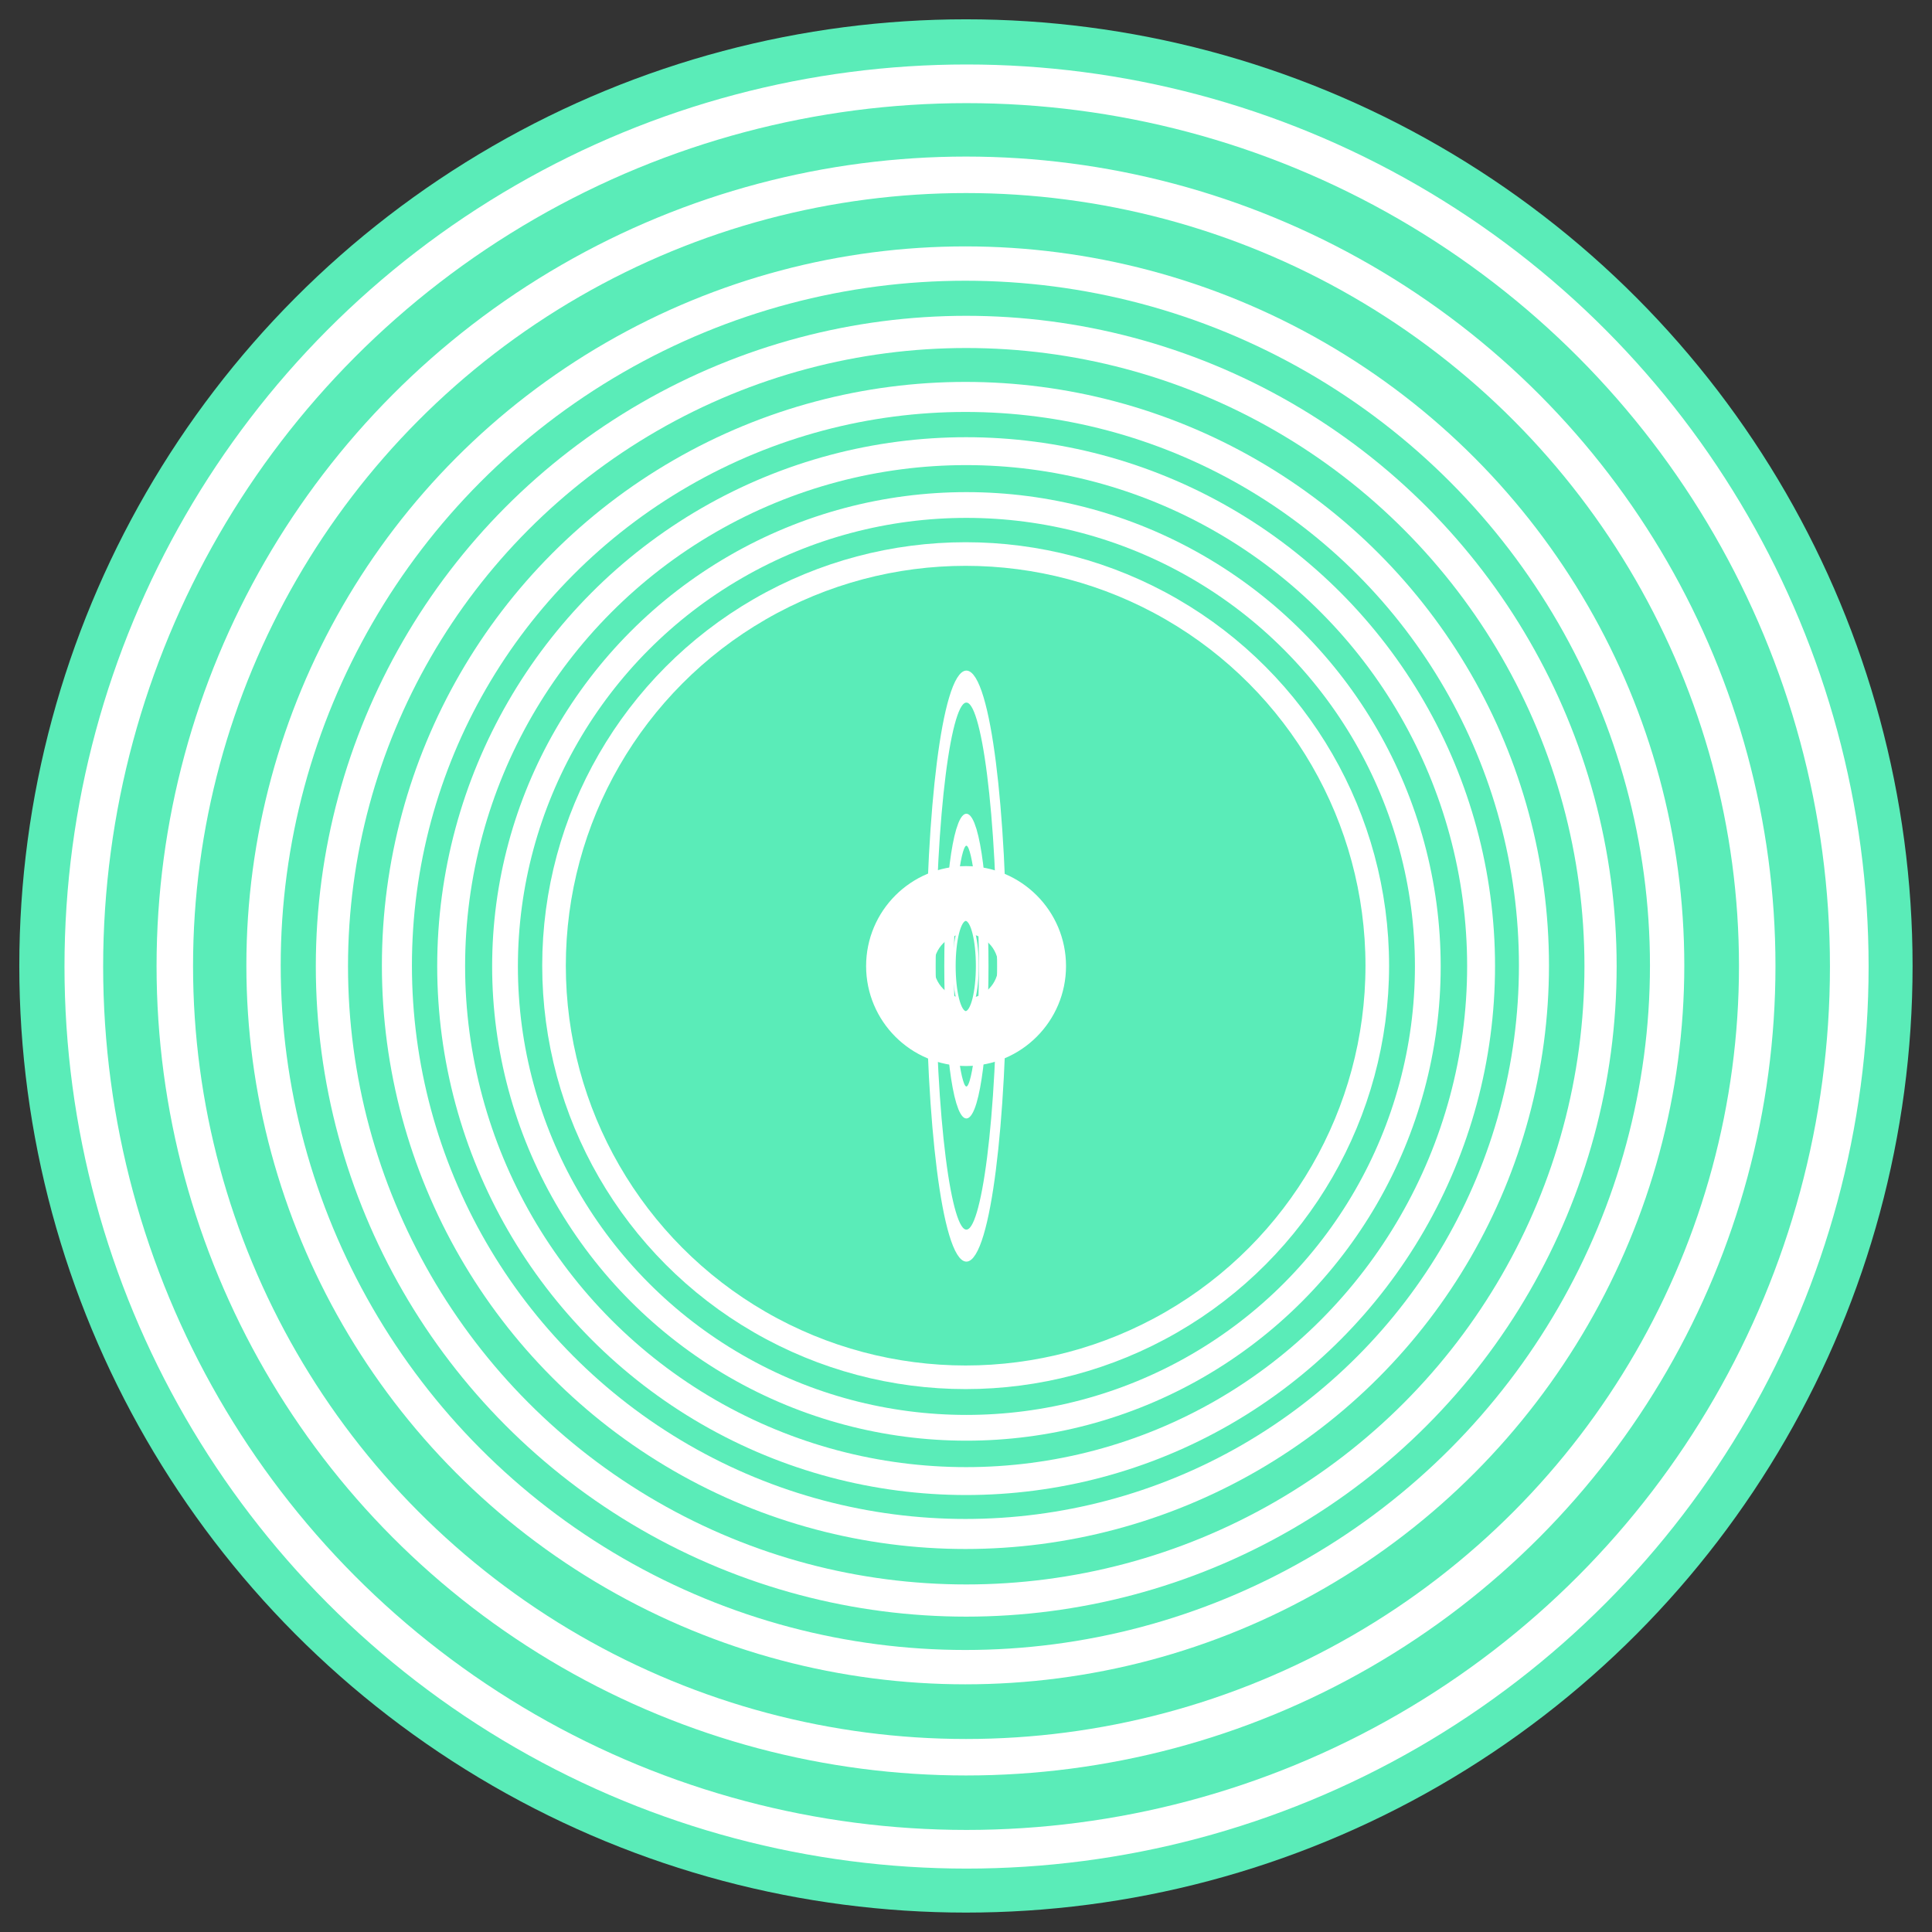 <?xml version="1.0" encoding="UTF-8" standalone="no"?>
<!DOCTYPE svg PUBLIC "-//W3C//DTD SVG 1.1//EN" "http://www.w3.org/Graphics/SVG/1.1/DTD/svg11.dtd">
<svg width="100%" height="100%" viewBox="0 0 750 750" version="1.1" xmlns="http://www.w3.org/2000/svg" xmlns:xlink="http://www.w3.org/1999/xlink" xml:space="preserve" style="fill-rule:evenodd;clip-rule:evenodd;stroke-linecap:round;stroke-linejoin:round;stroke-miterlimit:1.414;">
    <rect x="0" y="0" width="750" height="750" fill="#333333" stroke="none"/>
    <g id="Layer1" transform="matrix(1,0,0,1,-125,-125)">
        <g>
            <g transform="matrix(1.467,0,0,1.467,-1.003,45.943)">
                <circle cx="341.5" cy="309.5" r="250.5" style="fill:rgb(90,236,184);"/>
            </g>
            <g>
                <g transform="matrix(2.093,0,0,2.093,-754.566,-719.309)">
                    <circle cx="599.512" cy="582.665" r="163.724" style="fill:none;stroke-width:7.17px;stroke:white;"/>
                </g>
                <g transform="matrix(1.876,0,0,1.876,-624.678,-593.072)">
                    <circle cx="599.512" cy="582.665" r="163.724" style="fill:none;stroke-width:7.55px;stroke:white;"/>
                </g>
                <g transform="matrix(1.664,0,0,1.664,-497.846,-469.804)">
                    <circle cx="599.512" cy="582.665" r="163.724" style="fill:none;stroke-width:8.01px;stroke:white;"/>
                </g>
                <g transform="matrix(1.504,0,0,1.504,-401.576,-376.239)">
                    <circle cx="599.512" cy="582.665" r="163.724" style="fill:none;stroke-width:8.31px;stroke:white;"/>
                </g>
                <g transform="matrix(1.348,0,0,1.348,-308.362,-285.645)">
                    <circle cx="599.512" cy="582.665" r="163.724" style="fill:none;stroke-width:8.65px;stroke:white;"/>
                </g>
                <g transform="matrix(1.221,0,0,1.221,-231.957,-211.388)">
                    <circle cx="599.512" cy="582.665" r="163.724" style="fill:none;stroke-width:8.87px;stroke:white;"/>
                </g>
                <g transform="matrix(1.094,0,0,1.094,-155.705,-137.279)">
                    <circle cx="599.512" cy="582.665" r="163.724" style="fill:none;stroke-width:9.14px;stroke:white;"/>
                </g>
                <g transform="matrix(0.976,0,0,0.976,-85.26,-68.813)">
                    <circle cx="599.512" cy="582.665" r="163.724" style="fill:none;stroke-width:9.39px;stroke:white;"/>
                </g>
                <g transform="matrix(1.04,0,0,1.04,-14.133,-21.644)">
                    <path d="M494.382,468.7C512.543,468.7 527.287,483.444 527.287,501.605C527.287,519.766 512.543,534.51 494.382,534.51C476.221,534.51 461.477,519.766 461.477,501.605C461.477,483.444 476.221,468.7 494.382,468.7ZM494.382,485.152C503.462,485.152 510.835,492.525 510.835,501.605C510.835,510.686 503.462,518.058 494.382,518.058C485.302,518.058 477.929,510.686 477.929,501.605C477.929,492.525 485.302,485.152 494.382,485.152Z" style="fill:white;stroke-width:8.81px;stroke:white;"/>
                </g>
                <g transform="matrix(0.505,0,0,1.69,261.431,-330.04)">
                    <path d="M472.713,426.966C487.773,426.966 500,455.736 500,491.172C500,526.608 487.773,555.377 472.713,555.377C457.652,555.377 445.425,526.608 445.425,491.172C445.425,455.736 457.652,426.966 472.713,426.966ZM472.713,459.843C480.061,459.843 486.028,473.881 486.028,491.172C486.028,508.463 480.061,522.501 472.713,522.501C465.364,522.501 459.398,508.463 459.398,491.172C459.398,473.881 465.364,459.843 472.713,459.843Z" style="fill:none;stroke-width:7.35px;stroke:white;"/>
                </g>
                <g transform="matrix(1.287,0,0,1,-139.111,-2.425)">
                    <ellipse cx="496.518" cy="502.425" rx="3.482" ry="17.938" style="fill:rgb(90,236,184);stroke-width:0.87px;stroke:white;"/>
                </g>
            </g>
        </g>
    </g>
</svg>

